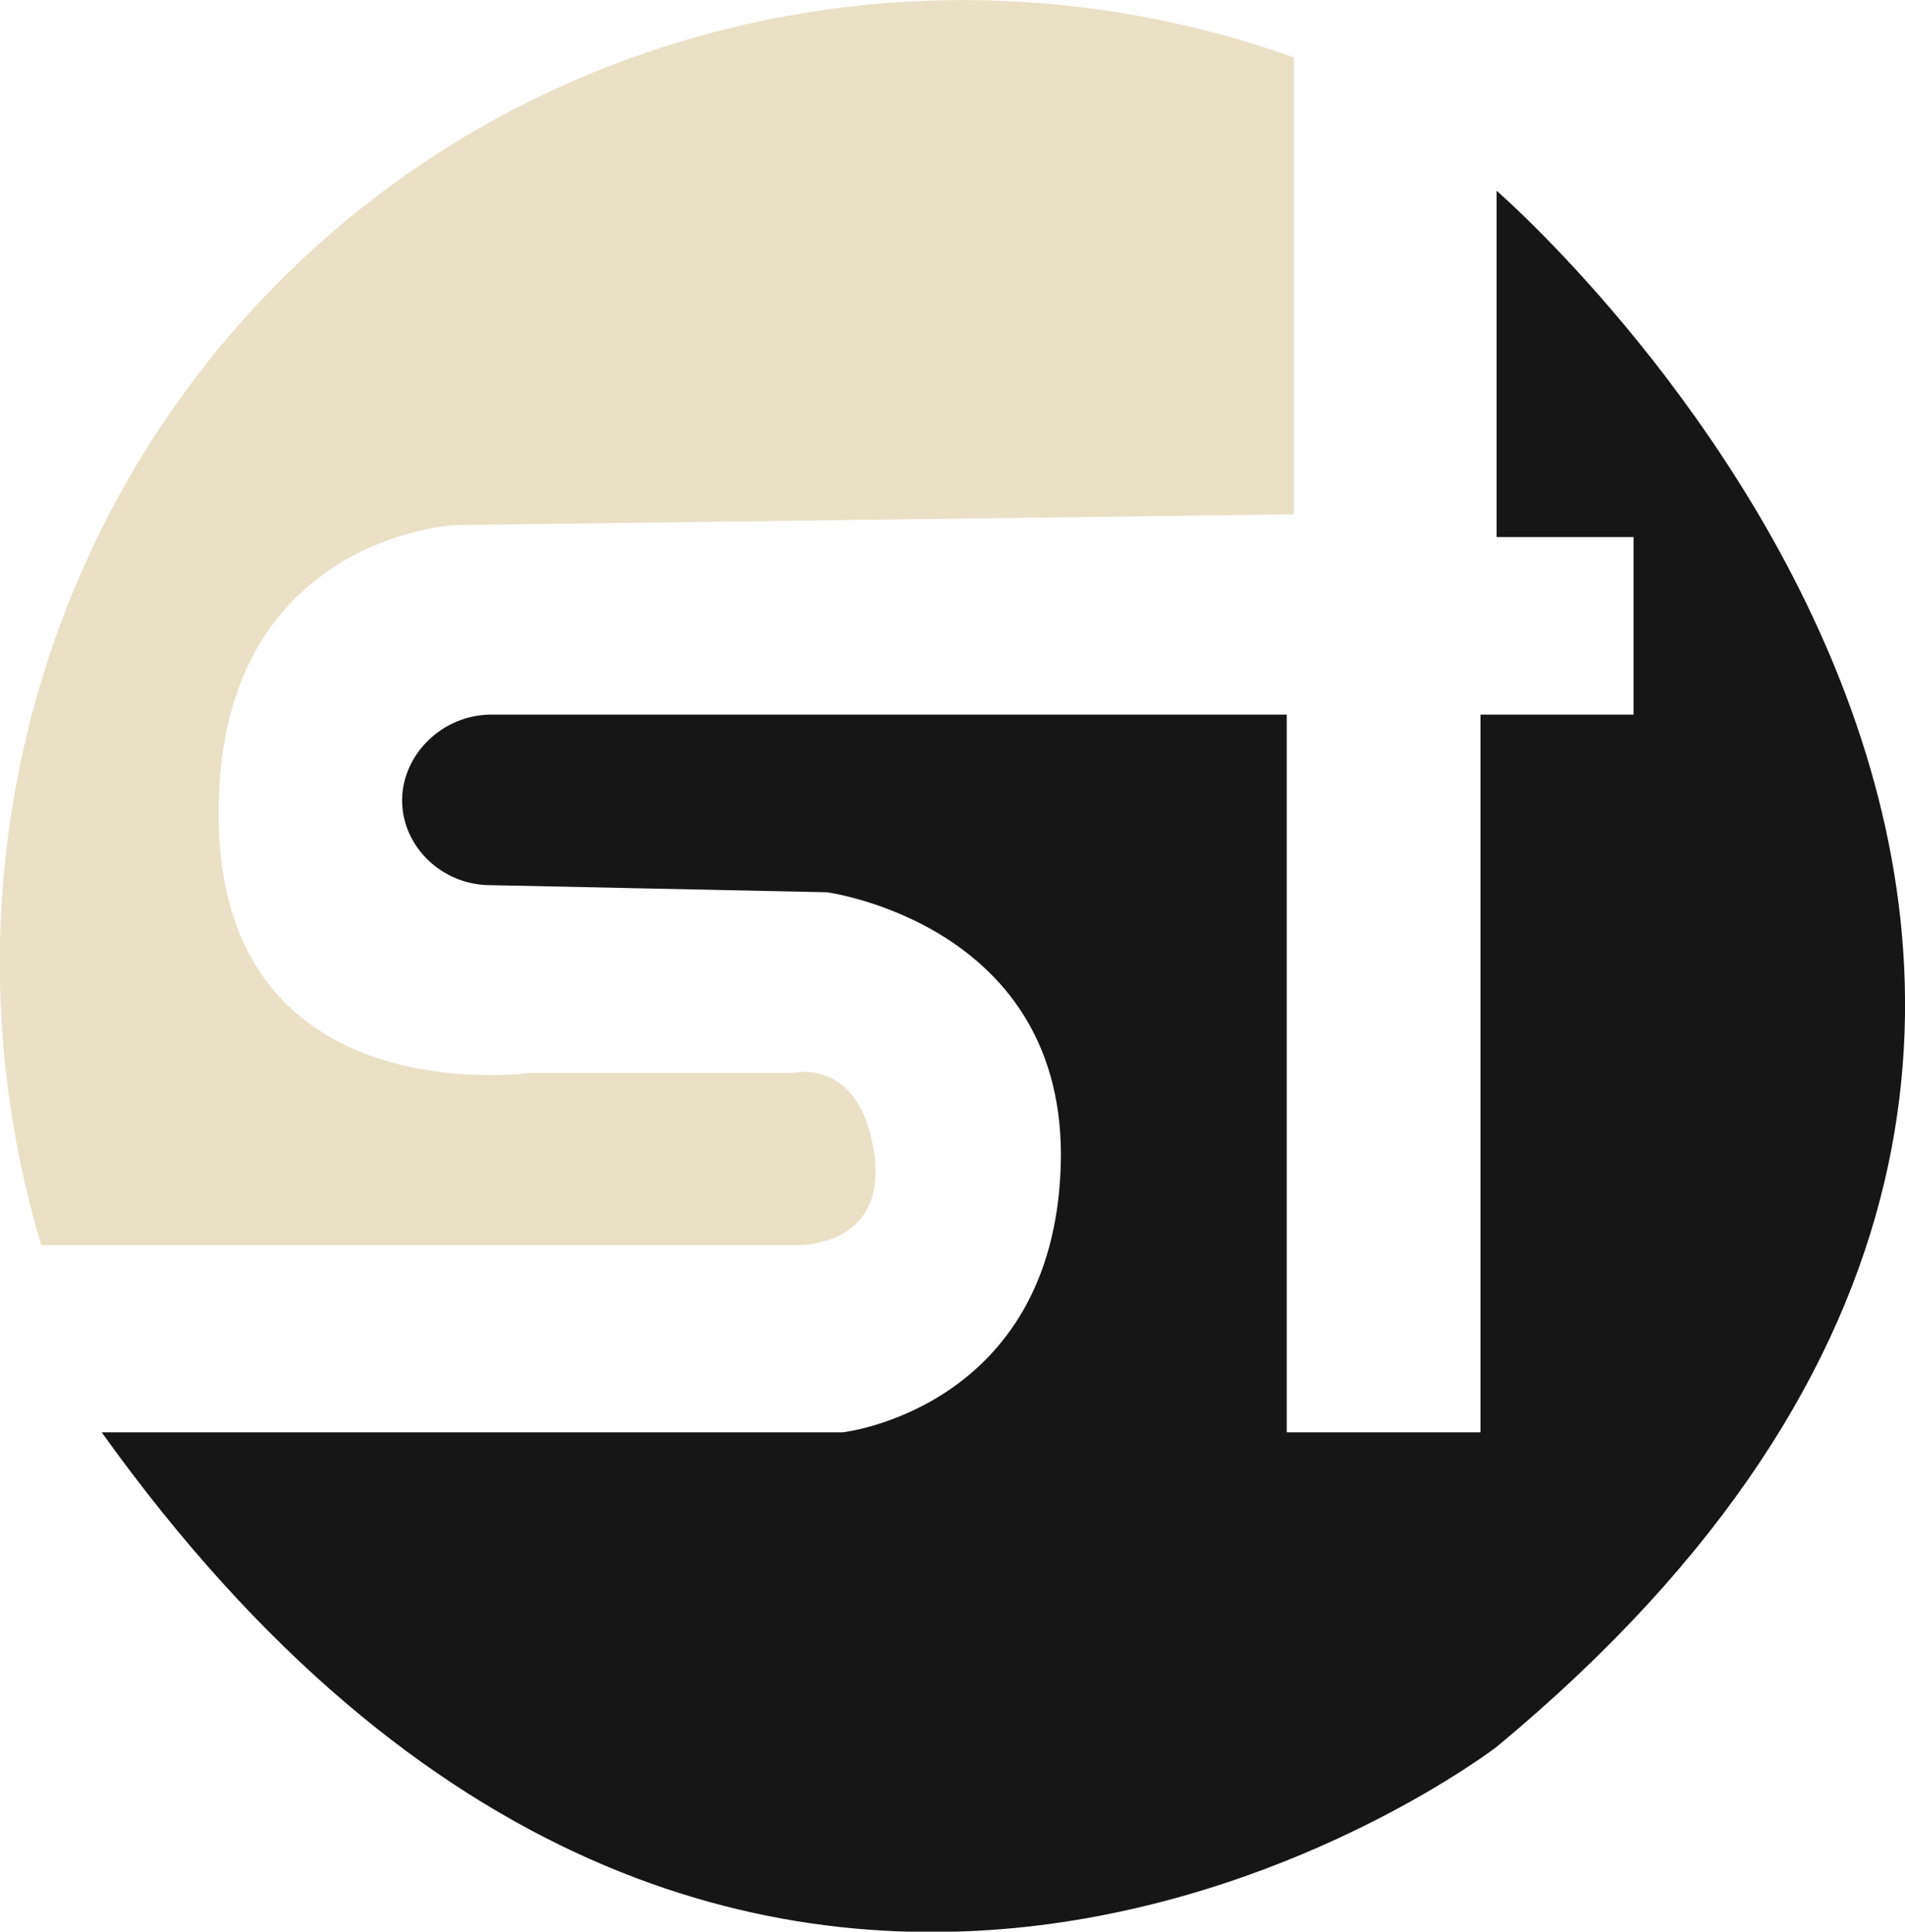 <?xml version="1.0" encoding="UTF-8"?>
<svg id="Calque_2" data-name="Calque 2" xmlns="http://www.w3.org/2000/svg" viewBox="0 0 31.86 32.3">
  <defs>
    <style>
      .cls-1 {
        fill: #161616;
      }

      .cls-2 {
        fill: #eae0c6;
      }
    </style>
  </defs>
  <g id="Calque_1-2" data-name="Calque 1">
    <g>
      <path class="cls-1" d="m1.7,23.95h12.4s3.51-.4,3.64-4.45c.13-4.04-3.91-4.58-3.91-4.58-1.9-.04-3.8-.08-5.69-.12-.75-.03-1.35-.61-1.41-1.3-.07-.78.58-1.52,1.44-1.55h13.35v12h3.24v-12h2.56v-2.97h-2.29V3.19s15.37,13.28,0,26.02c0,0-12.61,9.71-23.33-5.26Z"/>
      <path class="cls-2" d="m.69,20.82c-1.7-5.67-.22-11.82,3.87-16C8.94.33,15.63-1.18,21.64.96v7.64l-14.02.18s-4.09.18-3.96,5.03,5.21,4.13,5.21,4.13h4.4s1.12-.27,1.35,1.35-1.35,1.53-1.35,1.53H.69Z"/>
    </g>
  </g>
</svg>